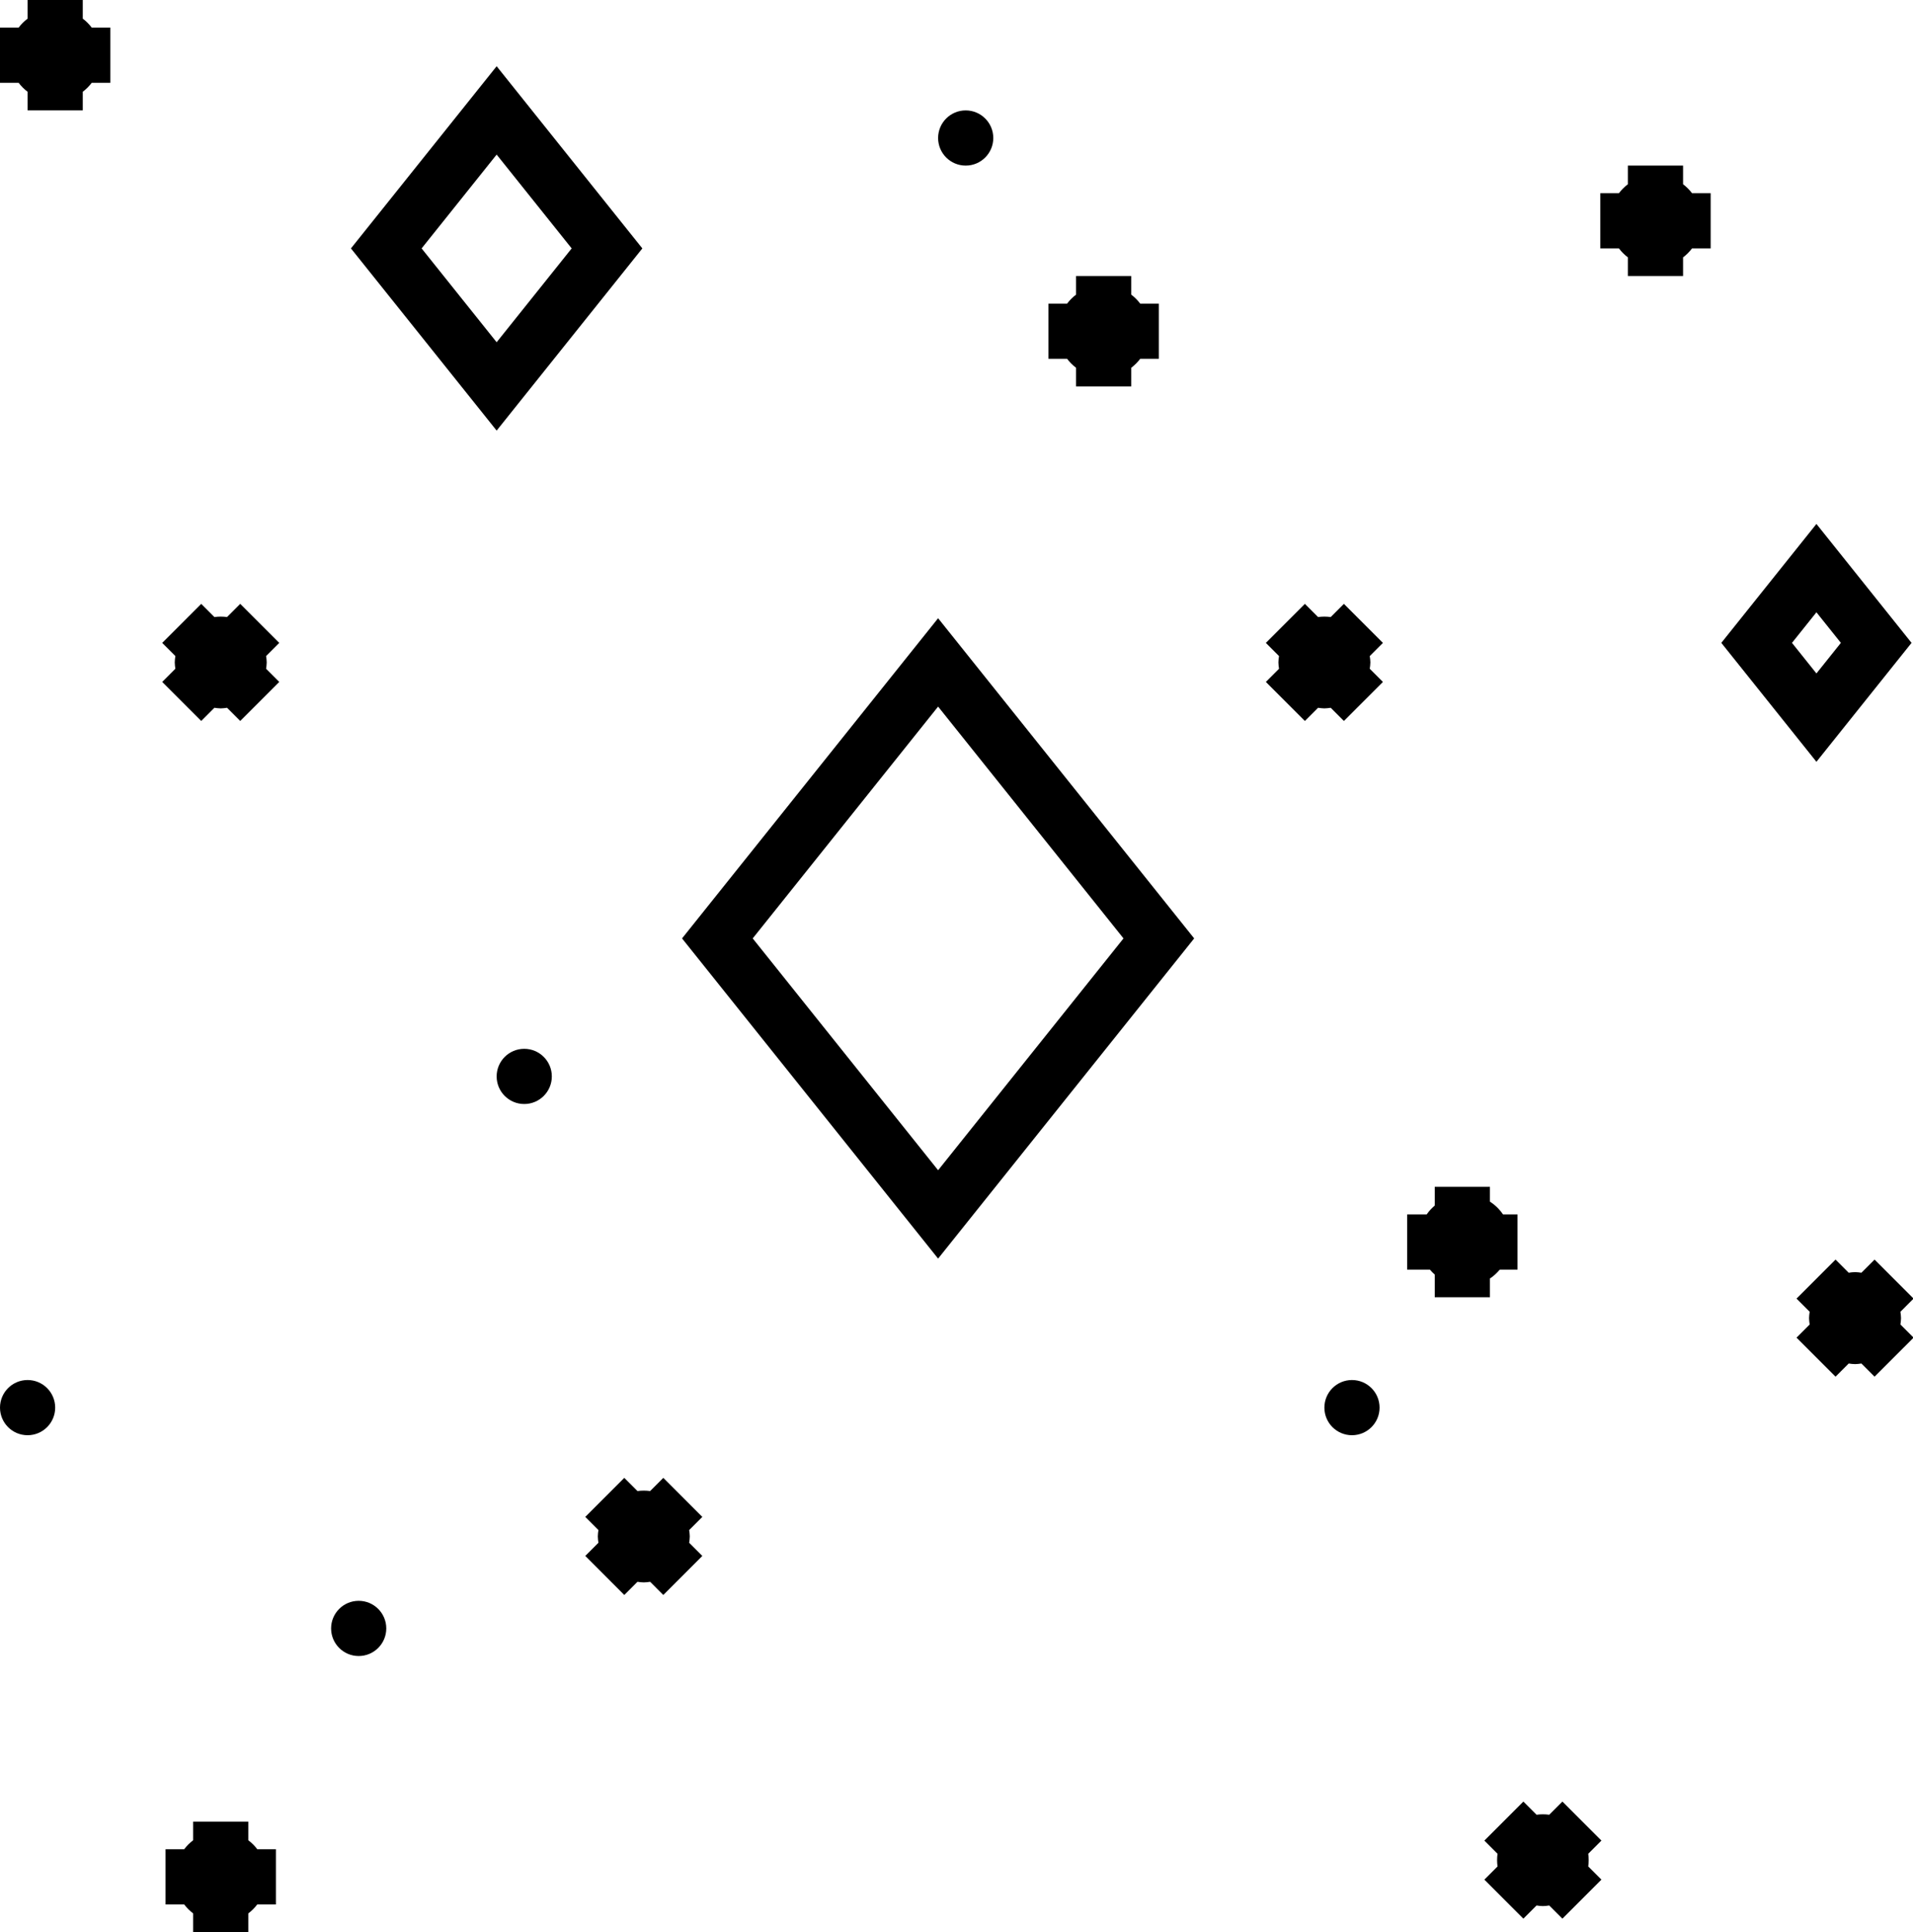 <?xml version="1.0" encoding="UTF-8" standalone="no"?>
<svg width="208px" height="210px" viewBox="0 0 208 210" version="1.1" xmlns="http://www.w3.org/2000/svg" xmlns:xlink="http://www.w3.org/1999/xlink">
    <!-- Generator: Sketch 40.3 (33839) - http://www.bohemiancoding.com/sketch -->
    <title>07</title>
    <desc>Created with Sketch.</desc>
    <defs></defs>
    <g id="Page-1" stroke="none" stroke-width="1" fill="none" fill-rule="evenodd">
        <g id="Artboard" transform="translate(-124, -758)" fill="#000000">
            <g id="celestial-bodies" transform="translate(123, 136)">
                <path d="M103,749.198 L82.842,724 L103,698.802 L123.158,724 L103,749.198 Z M75.158,724 L103,758.802 L130.842,724 L103,689.198 L75.158,724 Z M70.842,649.001 L55,629.199 L39.158,649.001 L55,668.803 L70.842,649.001 Z M55,638.803 L63.158,649.001 L55,659.199 L46.842,649.001 L55,638.803 Z M208.842,691.876 L198.5,678.949 L188.158,691.876 L198.5,704.803 L208.842,691.876 Z M198.5,688.553 L201.158,691.876 L198.5,695.199 L195.842,691.876 L198.5,688.553 Z M147.121,687.637 L145.689,689.069 C145.231,689.006 144.769,689.006 144.311,689.069 L142.879,687.637 L138.637,691.879 L140.067,693.31 C140.036,693.538 140,693.766 140,694.001 C140,694.235 140.036,694.463 140.067,694.691 L138.637,696.122 L142.879,700.365 L144.311,698.932 C144.54,698.964 144.769,698.998 145,698.998 C145.231,698.998 145.46,698.964 145.689,698.932 L147.121,700.365 L151.363,696.122 L149.932,694.691 C149.964,694.463 150,694.235 150,694.001 C150,693.766 149.964,693.538 149.932,693.31 L151.363,691.879 L147.121,687.637 Z M118,661.975 L118,664.001 L124,664.001 L124,661.975 C124.369,661.696 124.695,661.369 124.974,661.001 L127,661.001 L127,655.001 L124.974,655.001 C124.695,654.632 124.369,654.305 124,654.026 L124,652.001 L118,652.001 L118,654.026 C117.631,654.305 117.305,654.632 117.026,655.001 L115,655.001 L115,661.001 L117.026,661.001 C117.305,661.369 117.631,661.696 118,661.975 Z M184,642.026 L184,640 L178,640 L178,642.026 C177.631,642.305 177.305,642.632 177.026,643 L175,643 L175,649 L177.026,649 C177.305,649.369 177.631,649.696 178,649.975 L178,652 L184,652 L184,649.975 C184.369,649.696 184.695,649.369 184.974,649 L187,649 L187,643 L184.974,643 C184.695,642.632 184.369,642.305 184,642.026 Z M163,763 L163,760.967 C163.406,760.702 163.758,760.369 164.071,760 L166,760 L166,754 L164.421,754 C164.047,753.444 163.561,752.973 163,752.606 L163,751 L157,751 L157,753.037 C156.672,753.324 156.368,753.637 156.124,754 L154,754 L154,760 L156.474,760 C156.637,760.192 156.81,760.371 157,760.536 L157,763 L163,763 Z M207.698,765.272 C207.698,765.038 207.662,764.81 207.631,764.582 L209.062,763.15 L204.82,758.908 L203.389,760.339 C203.16,760.308 202.933,760.272 202.698,760.272 C202.464,760.272 202.236,760.308 202.008,760.339 L200.577,758.908 L196.335,763.15 L197.766,764.581 C197.734,764.81 197.698,765.037 197.698,765.272 C197.698,765.507 197.734,765.734 197.766,765.963 L196.335,767.394 L200.577,771.636 L202.008,770.205 C202.236,770.236 202.464,770.272 202.698,770.272 C202.933,770.272 203.16,770.236 203.389,770.205 L204.82,771.636 L209.062,767.394 L207.631,765.962 C207.662,765.734 207.698,765.506 207.698,765.272 Z M170.879,817.82 L169.447,819.252 C168.989,819.189 168.526,819.189 168.068,819.252 L166.636,817.82 L162.394,822.062 L163.826,823.495 C163.763,823.953 163.763,824.415 163.826,824.873 L162.394,826.305 L166.636,830.548 L168.068,829.115 C168.297,829.147 168.526,829.181 168.757,829.181 C168.988,829.181 169.218,829.147 169.447,829.115 L170.879,830.548 L175.121,826.305 L173.689,824.873 C173.752,824.415 173.752,823.953 173.689,823.494 L175.121,822.062 L170.879,817.82 Z M27.121,687.637 L25.689,689.069 C25.231,689.006 24.769,689.006 24.311,689.069 L22.879,687.637 L18.637,691.879 L20.067,693.31 C20.036,693.538 20,693.766 20,694.001 C20,694.235 20.036,694.463 20.067,694.691 L18.637,696.122 L22.879,700.365 L24.311,698.932 C24.54,698.964 24.769,698.998 25,698.998 C25.231,698.998 25.46,698.964 25.689,698.932 L27.121,700.365 L31.363,696.122 L29.932,694.691 C29.964,694.463 30,694.235 30,694.001 C30,693.766 29.964,693.538 29.932,693.31 L31.363,691.879 L27.121,687.637 Z M73.121,782.637 L71.689,784.069 C71.231,784.006 70.769,784.006 70.311,784.069 L68.879,782.637 L64.637,786.879 L66.067,788.31 C66.036,788.538 66,788.766 66,789.001 C66,789.235 66.036,789.463 66.067,789.691 L64.637,791.122 L68.879,795.365 L70.311,793.932 C70.54,793.964 70.769,793.998 71,793.998 C71.231,793.998 71.46,793.964 71.689,793.932 L73.121,795.365 L77.363,791.122 L75.932,789.691 C75.964,789.463 76,789.235 76,789.001 C76,788.766 75.964,788.538 75.932,788.31 L77.363,786.879 L73.121,782.637 Z M28,822.026 L28,820 L22,820 L22,822.026 C21.631,822.305 21.305,822.632 21.026,823 L19,823 L19,829 L21.026,829 C21.305,829.369 21.631,829.696 22,829.975 L22,832 L28,832 L28,829.975 C28.369,829.696 28.695,829.369 28.974,829 L31,829 L31,823 L28.974,823 C28.695,822.632 28.369,822.305 28,822.026 Z M10,624.026 L10,622 L4,622 L4,624.026 C3.631,624.305 3.305,624.632 3.026,625 L1,625 L1,631 L3.026,631 C3.305,631.369 3.631,631.696 4,631.975 L4,634 L10,634 L10,631.975 C10.369,631.696 10.695,631.369 10.974,631 L13,631 L13,625 L10.974,625 C10.695,624.632 10.369,624.305 10,624.026 Z M58,736 C56.343,736 55,737.343 55,739 C55,740.657 56.343,742 58,742 C59.657,742 61,740.657 61,739 C61,737.343 59.657,736 58,736 Z M106,640 C107.657,640 109,638.657 109,637 C109,635.343 107.657,634 106,634 C104.343,634 103,635.343 103,637 C103,638.657 104.343,640 106,640 Z M4,772 C2.343,772 1,773.343 1,775 C1,776.657 2.343,778 4,778 C5.657,778 7,776.657 7,775 C7,773.343 5.657,772 4,772 Z M40,796 C38.343,796 37,797.343 37,799 C37,800.657 38.343,802 40,802 C41.657,802 43,800.657 43,799 C43,797.343 41.657,796 40,796 Z M148,772 C146.343,772 145,773.343 145,775 C145,776.657 146.343,778 148,778 C149.657,778 151,776.657 151,775 C151,773.343 149.657,772 148,772 Z" id="07"></path>
            </g>
        </g>
    </g>
</svg>